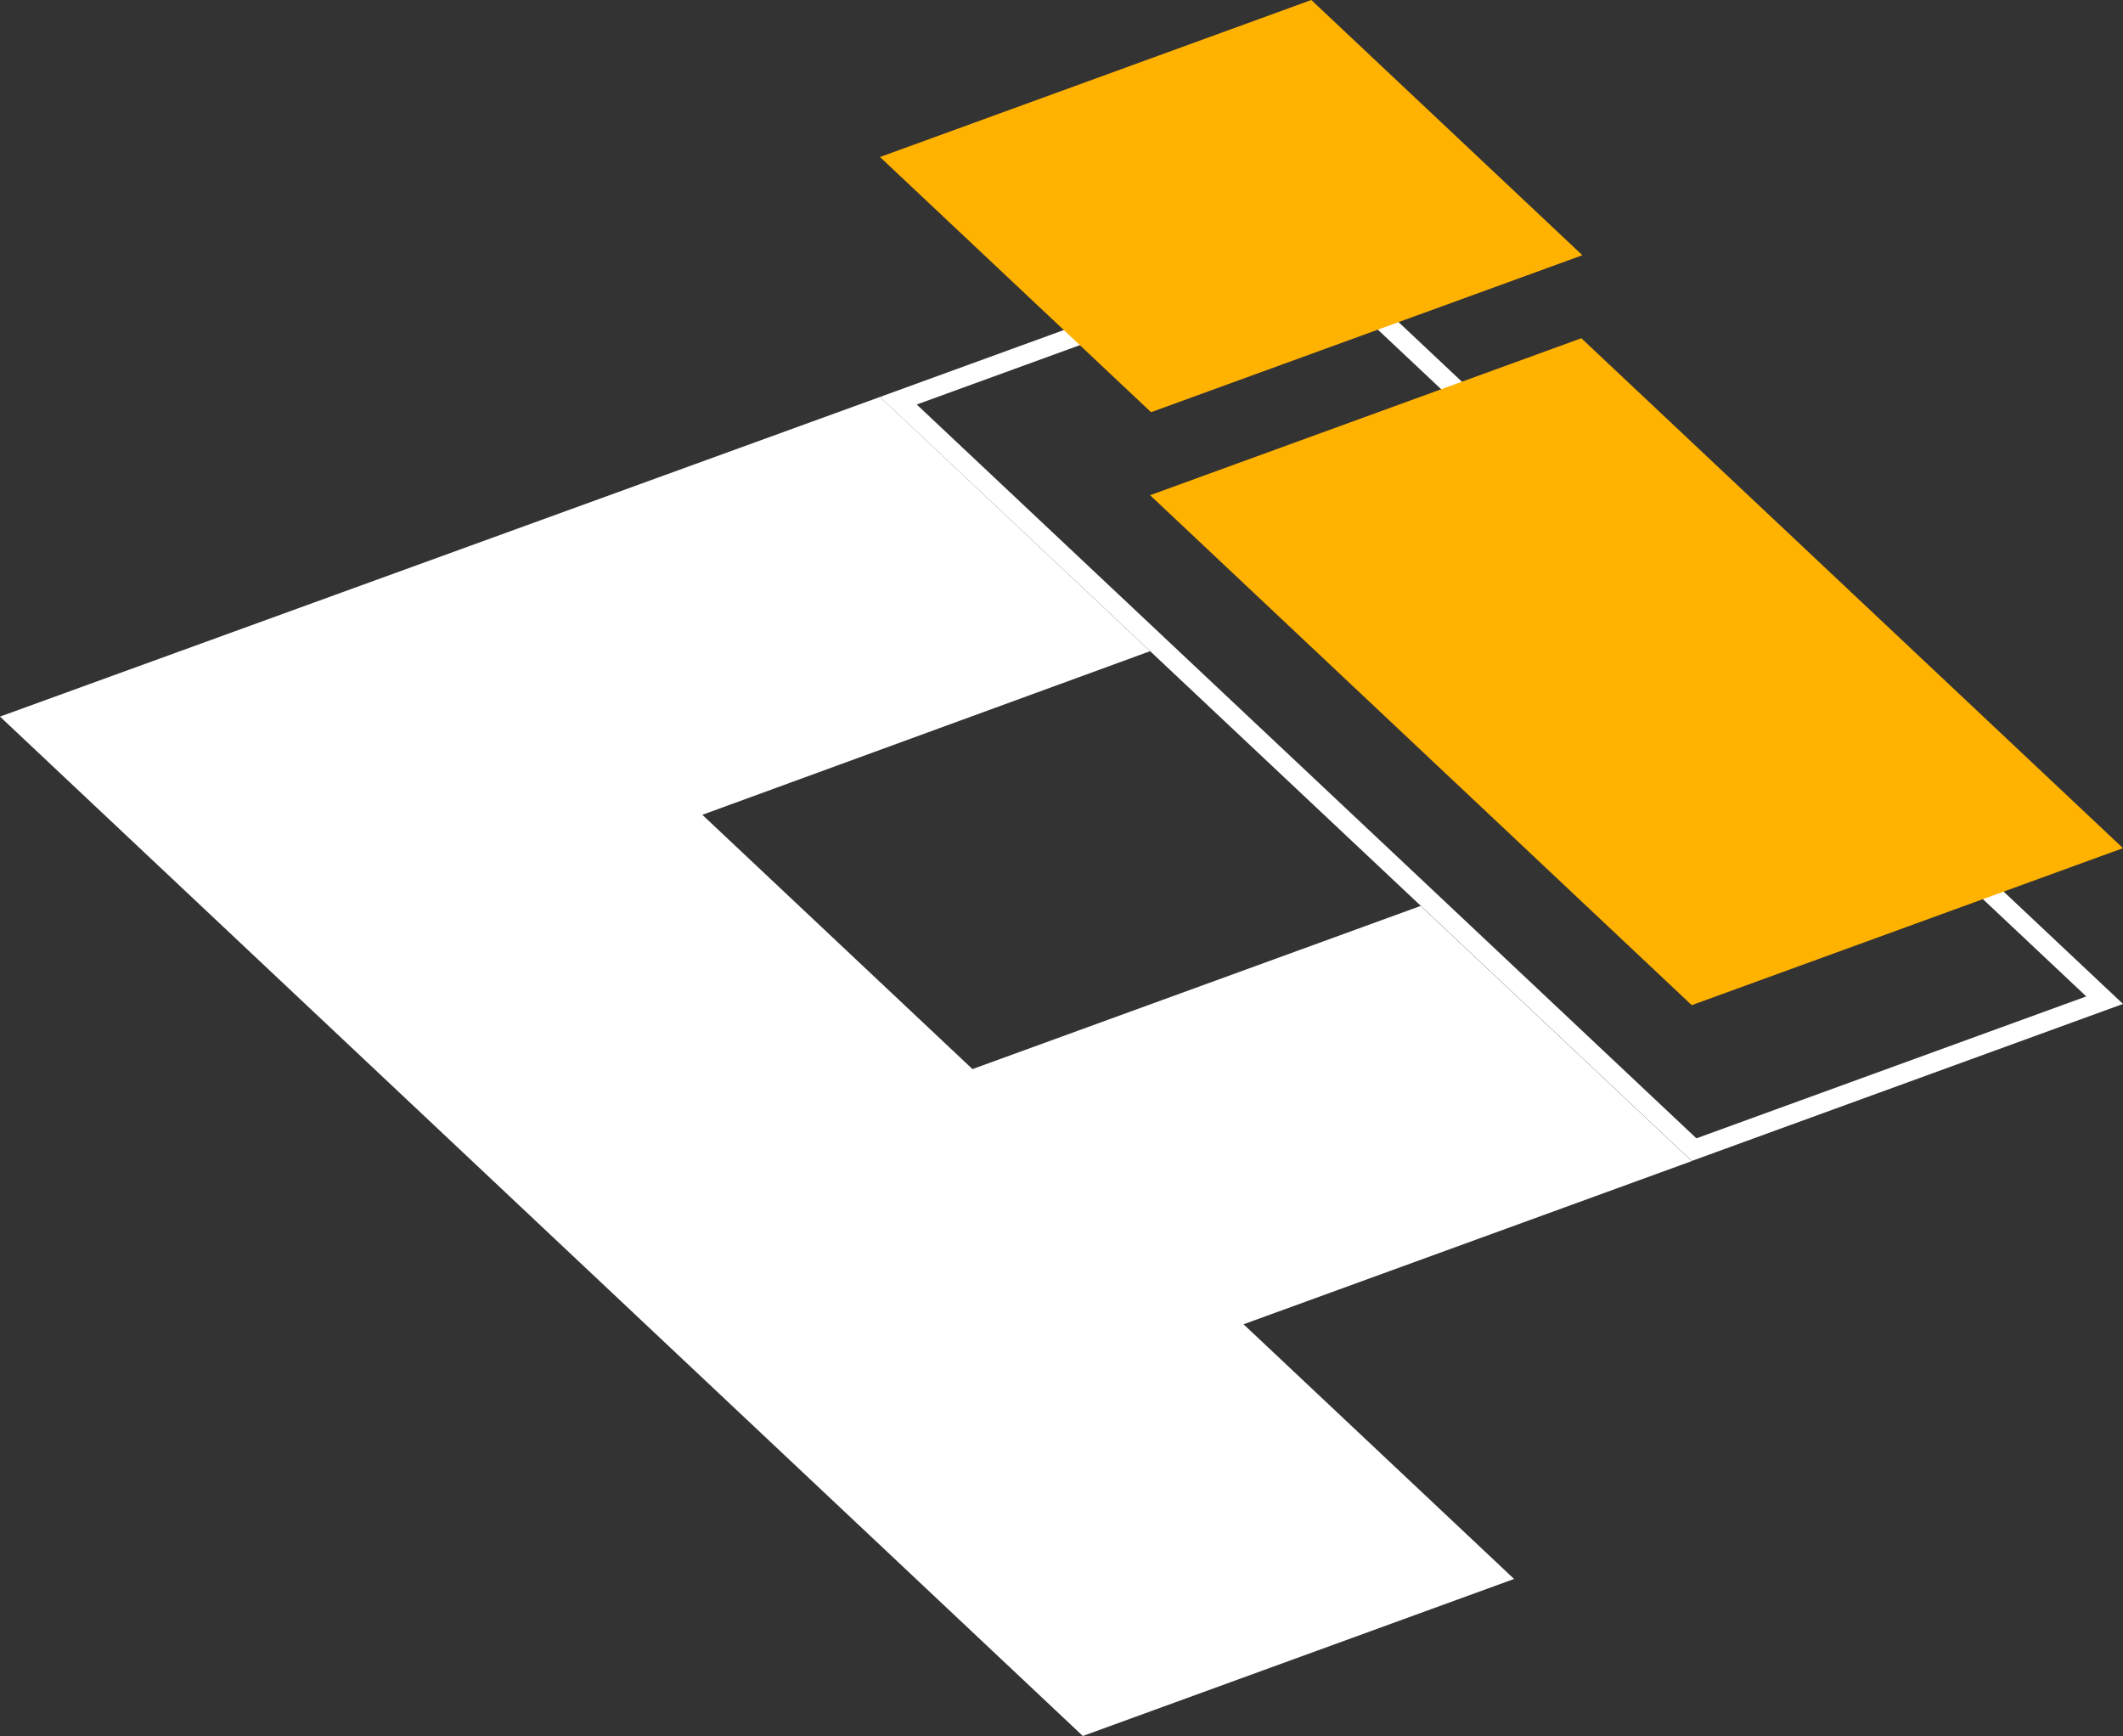 <?xml version="1.0" encoding="UTF-8"?>
<svg id="Layer_2" data-name="Layer 2" xmlns="http://www.w3.org/2000/svg" viewBox="0 0 431.77 353.01">
  <rect x="0" y="0" width="431.77" height="353.01" fill="#333333" stroke="none"/>
  <defs>
    <style>
      .cls-1 {
        fill: #ffb200;
      }

      .cls-1, .cls-2 {
        stroke-width: 0px;
      }

      .cls-2 {
        fill: #fff;
      }
    </style>
  </defs>
  <g id="Layer_1-2" data-name="Layer 1">
    <g>
      <path class="cls-2" d="M265.74,53.4l158.56,149.22-79.29,28.86-53.34-50.21-105.23-99.01,79.3-28.86M266.69,48.8l-87.72,31.92,109.96,103.46,55.13,51.9,87.71-31.93L266.69,48.8h0Z"/>
      <g>
        <polygon class="cls-1" points="266.69 0 178.97 31.93 234.1 83.82 321.82 51.9 266.69 0"/>
        <polygon class="cls-2" points="288.93 184.22 197.78 217.4 142.84 165.69 233.9 132.42 178.97 80.72 0 145.72 220.22 353.01 307.93 321.08 252.91 269.29 344.06 236.11 288.93 184.22"/>
        <polygon class="cls-1" points="344.06 204.4 431.77 172.47 321.61 68.78 233.9 100.7 288.93 152.5 344.06 204.4"/>
      </g>
    </g>
  </g>
</svg>